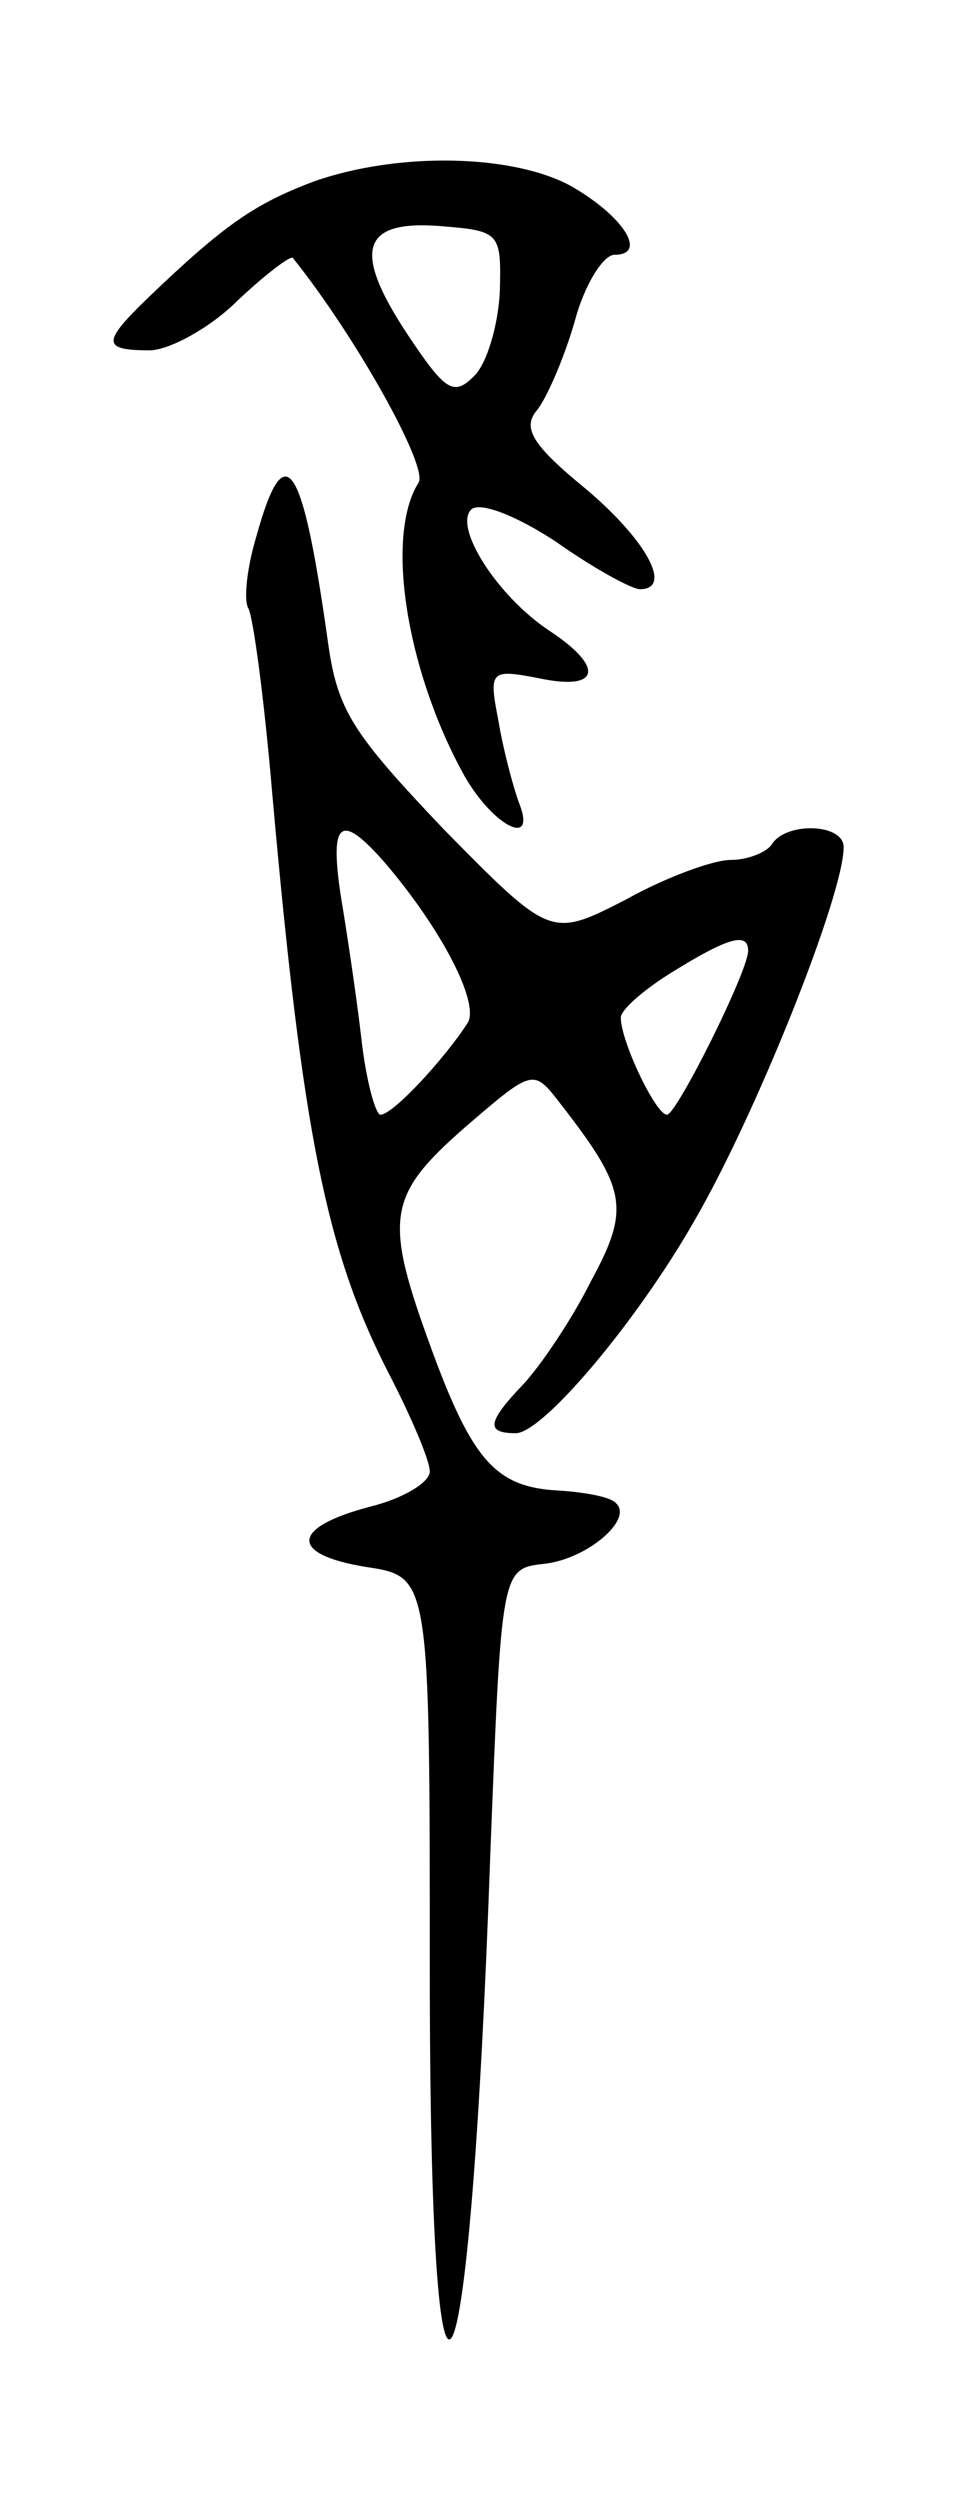 <svg version="1.0" xmlns="http://www.w3.org/2000/svg"
 width="61pt" height="157pt" viewBox="0 0 61 157"
 preserveAspectRatio="xMidYMid meet">
<g transform="translate(0,157) scale(0.1,-0.1)"
fill="#000000" stroke="none">
<path d="M197 1456 c-37 -14 -56 -27 -104 -73 -29 -28 -29 -33 1 -33 12 0 38
14 55 31 18 17 34 29 35 27 40 -50 85 -131 79 -141 -21 -33 -8 -116 27 -181
18 -34 48 -50 36 -20 -4 11 -10 34 -13 52 -6 31 -5 32 26 26 38 -8 41 7 6 30
-33 22 -60 65 -49 76 5 5 27 -3 53 -20 24 -17 48 -30 53 -30 21 0 4 31 -34 63
-33 27 -40 38 -31 49 6 7 17 32 24 56 6 23 18 42 25 42 21 0 6 24 -27 43 -36
20 -108 22 -162 3z m117 -69 c-1 -21 -8 -45 -16 -53 -13 -13 -18 -10 -42 26
-35 53 -29 72 21 68 37 -3 38 -4 37 -41z"/>
<path d="M161 1233 c-6 -20 -8 -40 -5 -45 3 -5 10 -57 15 -116 19 -214 34
-288 73 -364 14 -27 26 -55 26 -62 0 -7 -17 -17 -37 -22 -50 -13 -52 -30 -3
-38 40 -6 40 -6 40 -253 0 -342 25 -296 38 72 7 180 7 180 34 183 27 3 56 28
45 38 -3 4 -20 7 -36 8 -39 2 -54 18 -80 89 -30 82 -28 96 21 139 43 37 43 37
60 15 42 -54 44 -66 19 -112 -12 -24 -31 -52 -42 -64 -23 -24 -24 -31 -5 -31
17 0 76 70 112 133 39 67 94 205 94 235 0 15 -36 16 -45 2 -3 -5 -15 -10 -26
-10 -11 0 -41 -11 -66 -25 -47 -24 -47 -24 -114 44 -58 61 -67 75 -73 118 -16
114 -27 131 -45 66z m81 -205 c35 -41 59 -87 52 -100 -14 -22 -47 -58 -55 -58
-3 0 -9 21 -12 48 -3 26 -9 66 -13 90 -7 47 0 52 28 20z m228 -55 c0 -13 -45
-103 -51 -103 -7 0 -29 46 -29 61 0 5 15 18 33 29 34 21 47 25 47 13z"/>
</g>
</svg>
